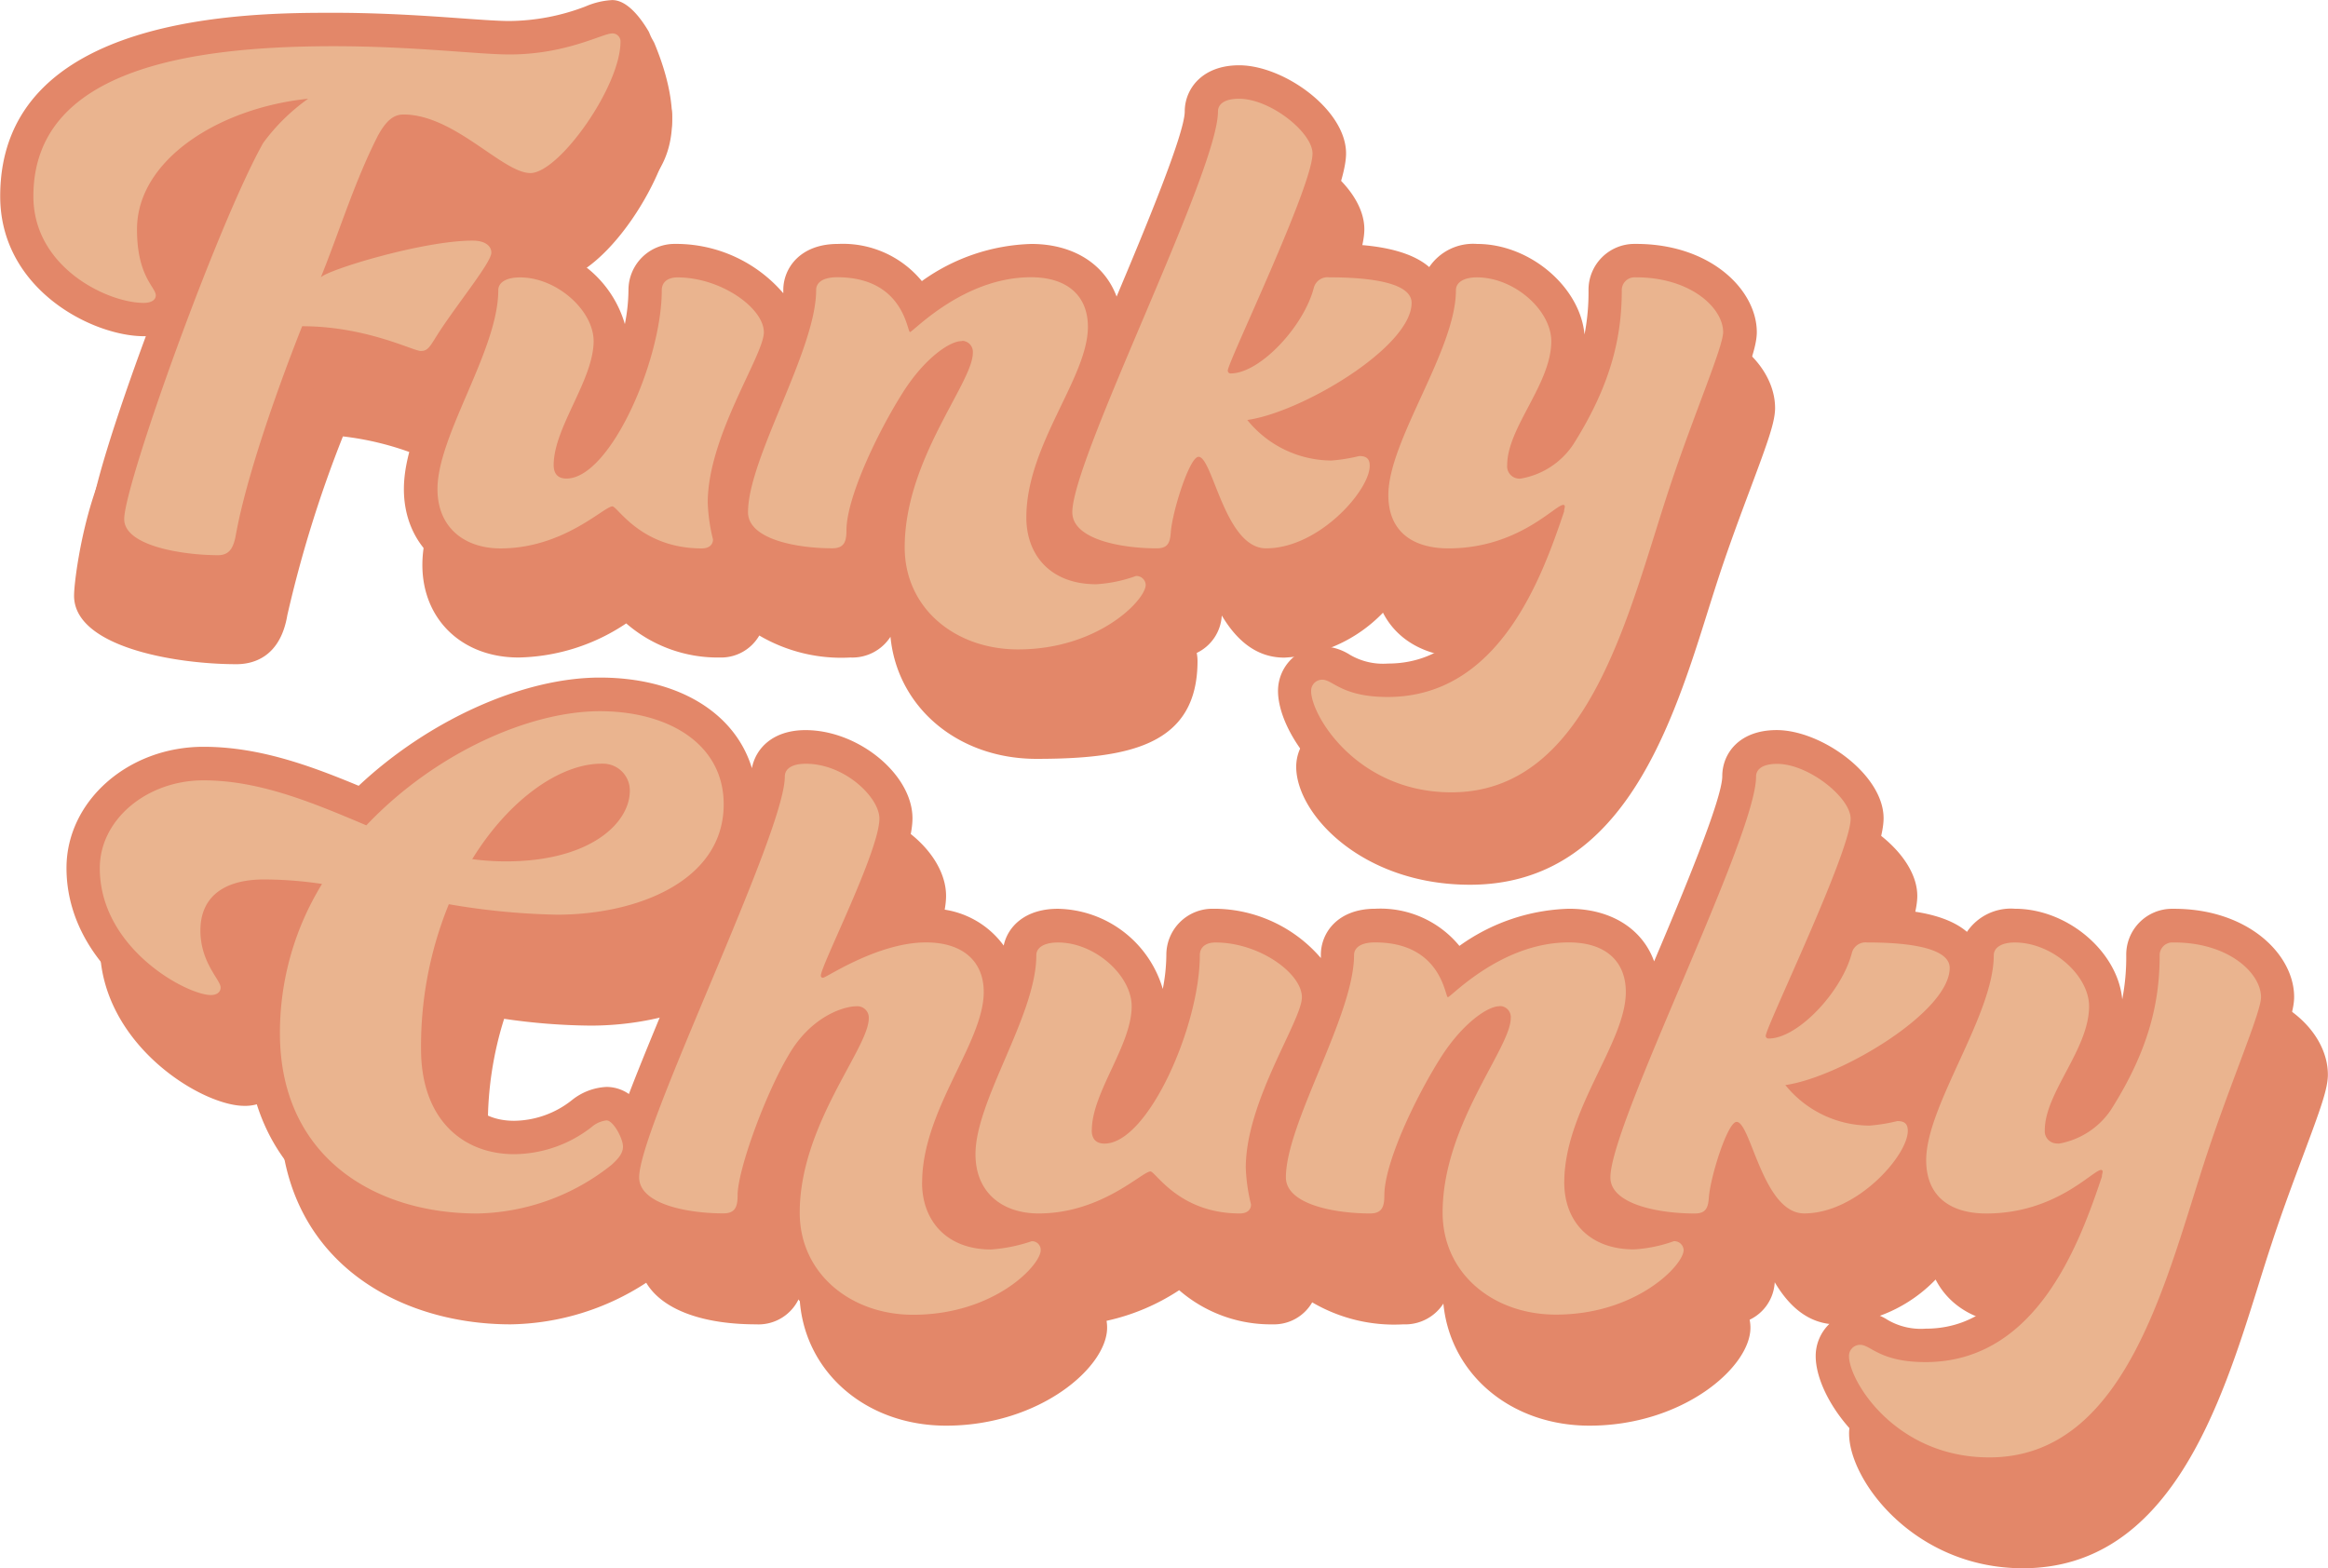 <svg id="Layer_1" data-name="Layer 1" xmlns="http://www.w3.org/2000/svg" viewBox="0 0 580.83 391.35"><defs><style>.cls-1{fill:#e38769;}.cls-2{fill:#eab48f;}</style></defs><g id="Layer_1-2" data-name="Layer 1"><path id="Path_7" data-name="Path 7" class="cls-1" d="M415.76,82.47a11.45,11.45,0,0,0-11.88,11V94a55.77,55.77,0,0,1-1,11.09c-1.08-11.83-13.6-22.6-26.8-22.6a13.22,13.22,0,0,0-11.95,5.77c-6.63-5.77-19.71-5.77-25-5.77a13.85,13.85,0,0,0-2.94.31C341,71.1,343.35,64,343.35,59.89c0-10.91-15.52-22-26.68-22-9.32,0-13.57,6-13.57,11.51s-9.83,29.17-17,46.2c-2.94-8.08-10.77-13.13-21.28-13.13a49.07,49.07,0,0,0-27.31,9.27,25.5,25.5,0,0,0-21-9.27c-9.33,0-13.57,6-13.57,11.51,0,.25,0,.52,0,.79a35.24,35.24,0,0,0-26.3-12.3,11.51,11.51,0,0,0-12.24,10.74c0,.26,0,.51,0,.77a43.91,43.91,0,0,1-.89,8.48,27.79,27.79,0,0,0-25.19-19.95,12.06,12.06,0,0,0-12.8-9.2,114.8,114.8,0,0,0-23.79,3.81,173.05,173.05,0,0,1,7.5-17.71c.18-.32.33-.6.48-.81A40.29,40.29,0,0,1,123.93,66c5.59,3.82,10.41,7.12,15.92,7.12,13.87,0,30.81-27.52,30.81-41.12A10.28,10.28,0,0,0,160.49,21.6a.81.81,0,0,0-.22,0,19.2,19.2,0,0,0-6.55,1.56,54.12,54.12,0,0,1-19.1,3.68c-2.65,0-6.86-.3-11.75-.65-8.25-.59-19.54-1.41-32.08-1.41-20.59,0-84.31,35.93-84.31,37.7,59.33-32.23,24.06,43,36.93,43,0,0,17.33-.21.48,0s-22.46,40.06-22.46,45.85c0,12.77,25.18,17.09,40.52,17.09,4,0,10.91-1.6,12.69-12.24a303.75,303.75,0,0,1,13.87-44.6,73.94,73.94,0,0,1,17.93,4.4,17.53,17.53,0,0,0,6.09,1.5,11.25,11.25,0,0,0,3.72-.61c-4.08,9.52-7.92,18.5-7.92,26.76,0,13.62,9.89,23.12,24,23.12a49.78,49.78,0,0,0,26.86-8.51,34.82,34.82,0,0,0,23.34,8.51,11,11,0,0,0,9.86-5.49,40.42,40.42,0,0,0,22.73,5.49,11.32,11.32,0,0,0,10-5.17c1.7,17.59,16.8,30.46,36.44,30.46,23.3,0,40.17-3.49,40.17-24.43a10.66,10.66,0,0,0-.2-2,11,11,0,0,0,6.25-9.34c3.35,5.6,8.18,10.51,15.59,10.51A36.66,36.66,0,0,0,348,155.57c3.57,7,11,11.19,21,11.19a47.63,47.63,0,0,0,13.68-1.95c-6.4,12.9-15.09,22.39-28.85,22.39a16.41,16.41,0,0,1-9.49-2.18,13.28,13.28,0,0,0-6.8-2.12A11.14,11.14,0,0,0,326.35,194c0,11.85,16.46,29.45,43.35,29.45,36.69,0,49.48-36.7,58.81-66.53,1.16-3.69,2.29-7.28,3.41-10.7,2.53-7.65,5.29-15.05,7.74-21.59,4.39-11.75,6.17-16.64,6.17-20.16C445.81,93.89,434.32,82.47,415.76,82.47ZM51.21,86.3A19.57,19.57,0,0,1,50,78.8c0-6,4.34-11.83,11.25-16.32-3,6.56-6.52,14.88-10.07,23.82ZM350,127.48a13,13,0,0,0-3.34-.44,14.89,14.89,0,0,0-4.49.76,6.73,6.73,0,0,1-2.44.37,10.2,10.2,0,0,1-1.25,0,92.22,92.22,0,0,0,15.45-9.6C352.53,121.57,351.17,124.55,350,127.48Z" transform="translate(-2.95 -2.69)"/><path class="cls-1" d="M411.17,63.55h-.51a11.45,11.45,0,0,0-11.38,11.52,55,55,0,0,1-1,11.09c-1.07-11.83-13.59-22.6-26.79-22.6a13.21,13.21,0,0,0-11.95,5.77c-6.62-5.77-19.73-5.77-24.95-5.77a13.76,13.76,0,0,0-2.93.31c4.8-11.68,7.13-18.8,7.13-22.89,0-10.9-15.53-22-26.68-22-9.33,0-13.57,6-13.57,11.51s-9.83,29.17-17,46.2c-3-8.08-10.77-13.13-21.29-13.13a49.14,49.14,0,0,0-27.3,9.27,25.5,25.5,0,0,0-21-9.27c-9.32,0-13.57,6-13.57,11.51,0,.25,0,.52,0,.79A35.25,35.25,0,0,0,172,63.55a6.43,6.43,0,0,0-.76,0,11.51,11.51,0,0,0-11.49,11.53,44.72,44.72,0,0,1-.9,8.48,27.82,27.82,0,0,0-25.19-20,12.08,12.08,0,0,0-12.79-9.2A115.38,115.38,0,0,0,97.05,58.2a170.88,170.88,0,0,1,7.48-17.7c.18-.34.34-.61.48-.83a40.47,40.47,0,0,1,14.32,7.39c5.59,3.82,10.69,5.39,15.93,7.11,17.68,5.81,46.5-3.57,30.93-40.77-.08-.19-.2-.35-.28-.54A12.22,12.22,0,0,1,165,11l-.17-.39c-1.75-3-5.22-7.94-9.17-7.9a19.31,19.31,0,0,0-6.56,1.56A54,54,0,0,1,130,7.93c-2.64,0-6.86-.3-11.75-.65-8.25-.59-19.54-1.4-32.08-1.4C65.6,5.88,3,5.88,3,51.66c0,23.24,23,34.92,35.86,34.92h.48C31.79,107,25.61,126.41,25.61,132.2c0,12.77,16.4,17.32,31.74,17.32,4,0,10.91-1.61,12.68-12.24A305.47,305.47,0,0,1,83.9,92.67a74.31,74.31,0,0,1,17.93,4.41,17.64,17.64,0,0,0,6.09,1.5,11.25,11.25,0,0,0,3.72-.61c-4.08,9.52-7.92,18.51-7.92,26.76,0,13.61,9.9,23.12,24.06,23.12a49.93,49.93,0,0,0,26.86-8.52A34.86,34.86,0,0,0,178,147.85a11,11,0,0,0,9.86-5.5,40.47,40.47,0,0,0,22.74,5.49,11.35,11.35,0,0,0,10-5.17c1.71,17.58,16.81,30.46,36.45,30.46,23.3,0,40.17-14.6,40.17-24.44a10.66,10.66,0,0,0-.2-2,11,11,0,0,0,6.25-9.34c3.35,5.62,8.18,10.51,15.59,10.51a36.66,36.66,0,0,0,24.55-11.19c3.58,7,11,11.19,21,11.19a47.64,47.64,0,0,0,13.68-2c-6.4,12.9-15.09,22.4-28.85,22.4a16.34,16.34,0,0,1-9.49-2.19,13.37,13.37,0,0,0-6.81-2.11,11.13,11.13,0,0,0-11.13,11.13c0,11.85,16.45,33.61,43.35,33.61,36.68,0,49.46-40.85,58.8-70.72,1.15-3.68,2.27-7.27,3.4-10.69,2.51-7.65,5.29-15.06,7.73-21.59,4.39-11.76,6.18-16.66,6.18-20.17C441.22,75,429.73,63.55,411.17,63.55ZM46.63,67.41a19.59,19.59,0,0,1-1.18-7.51c0-6,4.34-11.82,11.26-16.31C53.69,50.15,50.18,58.47,46.63,67.41ZM345.4,108.58a12.55,12.55,0,0,0-3.34-.43,14.87,14.87,0,0,0-4.48.75,6.76,6.76,0,0,1-2.45.38c-.42,0-.83,0-1.23,0a92.13,92.13,0,0,0,15.44-9.6C348,102.67,346.59,105.64,345.4,108.58Z" transform="translate(-2.95 -2.69)"/><path id="Path_9" data-name="Path 9" class="cls-2" d="M120.85,62.73c3.38,0,4.69,1.5,4.69,3,0,2.61-9.55,14-14.24,21.73-1.3,2.06-1.87,2.81-3.37,2.81-1.87,0-13.67-6.18-29.59-6.18,0,0-12.73,31.47-16.48,51.69-.57,3.38-1.5,5.44-4.5,5.44-8.62,0-23.42-2.25-23.42-9,0-8.61,23.23-73.43,34.66-93.84A49.07,49.07,0,0,1,79.83,27.33c-22.1,2.25-42.7,15.17-42.7,32.59,0,11.8,4.69,14.42,4.69,16.48,0,1.12-1.13,1.87-3,1.87-9,0-27.54-8.81-27.54-26.6,0-31.27,38-37.45,74.93-37.45,19.85,0,36.15,2.06,43.82,2.06,14.24,0,23.23-5.25,25.67-5.25a2,2,0,0,1,2.06,1.85v.21c0,11.24-15.36,32.78-22.48,32.78-6.93,0-18.93-14.61-31.66-14.61-2.43,0-4.3,1.49-6.36,5.24C91.45,47.92,87.89,59.72,83,71.9,84.7,70,108.49,62.73,120.85,62.73Zm20.24,56c0,2.25,1.12,3.37,3.18,3.37,10.87,0,23.79-29.41,23.79-47,0-1.87,1.31-3.19,3.93-3.19,10.87,0,21.54,7.68,21.54,13.68,0,5.8-14,25.85-14,42.52a43.71,43.71,0,0,0,1.31,9.17c0,1.31-.94,2.25-2.81,2.25-15.18,0-21-10.49-22.29-10.49-2.06,0-12.18,10.49-27.91,10.49-8.81,0-15.73-5.05-15.73-14.8,0-13.48,15.17-34.65,15.17-49.63,0-1.87,1.87-3.19,5.43-3.19,9.18,0,18.36,8.25,18.36,15.93C151,97.57,141.09,109.37,141.09,118.73Zm101.7-30.92c-2.81,0-9,4.12-14.41,12.55-6.56,10.3-14.24,26.6-14.24,34.65,0,2.81-.56,4.49-3.56,4.49-8.81,0-21-2.24-21-9,0-13.49,17-40.47,17-55.45,0-1.87,1.69-3.18,5.25-3.18,16.67,0,17.42,13.67,18.16,13.67s13.3-13.67,30.16-13.67c9.37,0,14.23,4.87,14.23,12.36,0,12.73-15.36,29.41-15.36,47.58,0,9.36,6,16.66,17.42,16.66a35.14,35.14,0,0,0,9.93-2.06,2.32,2.32,0,0,1,2.43,2.21v0c0,3.74-11.8,16.11-31.85,16.11-15.73,0-28.28-10.3-28.28-25.48,0-21.91,17-41,17-48.51a2.75,2.75,0,0,0-2.49-3A2.09,2.09,0,0,0,242.79,87.81Zm66.5,7.31a.68.68,0,0,0,.61.75H310c7.3,0,18.35-11.8,20.79-21.54a3.54,3.54,0,0,1,3.75-2.44c6.93,0,20.6.57,20.6,6.37,0,11.06-27.53,27.35-41,29.22a27.16,27.16,0,0,0,21,10.12,42.59,42.59,0,0,0,6.93-1.12c1.88,0,2.62.75,2.62,2.43,0,6.18-12.73,20.6-25.85,20.6-10.3,0-13.3-22.84-16.86-22.84-2.25,0-6.56,13.67-6.93,18.93-.19,2.8-.94,3.91-3.56,3.91-8.81,0-21-2.24-21-9,0-13.49,36.34-85,36.34-100,0-1.87,1.68-3.18,5.24-3.18,7.87,0,18.35,8.43,18.35,13.67,0,8.25-21.14,52.08-21.14,54.14Zm73,27a19.77,19.77,0,0,0,13.12-8.43c9.74-15.36,12.17-27.35,12.17-38.59a3.18,3.18,0,0,1,3.12-3.21,3.25,3.25,0,0,1,.44,0c13.68,0,21.73,7.68,21.73,13.67,0,3.75-7.51,21-13.49,39.16-10.11,30.53-19.85,75.67-54.31,75.67-23.42,0-35-19.1-35-25.29a2.76,2.76,0,0,1,2.71-2.81h.1c2.61,0,4.87,4.31,16.3,4.31,27.72,0,38.4-29.59,44-46.26,0-.56.19-.94.19-1.3a.39.39,0,0,0-.37-.38c-2.06,0-11.24,10.86-28.66,10.86-8.81,0-15-4.11-15-13.29,0-13.68,16.86-36.16,16.86-51.14,0-1.87,1.87-3.19,5.24-3.19,9.37,0,18.55,8.25,18.55,15.93,0,10.67-11,21.53-11,30.9a3.06,3.06,0,0,0,2.71,3.37,2.36,2.36,0,0,0,.65,0Z" transform="translate(-2.95 -2.69)"/></g><g id="Layer_2" data-name="Layer 2"><path id="Path_10" data-name="Path 10" class="cls-1" d="M507.64,394c-26.9,0-43.35-21.76-43.35-33.62a11.13,11.13,0,0,1,11.13-11.13,13.31,13.31,0,0,1,6.82,2.11,16.33,16.33,0,0,0,9.46,2.19c13.76,0,22.45-9.49,28.86-22.39a48,48,0,0,1-13.68,2c-9.93,0-17.39-4.17-21-11.2a36.67,36.67,0,0,1-24.55,11.2c-7.42,0-12.24-4.9-15.59-10.52a11,11,0,0,1-6.26,9.35,9.82,9.82,0,0,1,.2,2c0,9.84-16.87,24.43-40.17,24.43-19.64,0-34.74-12.87-36.44-30.46a11.34,11.34,0,0,1-10,5.18,40.42,40.42,0,0,1-22.73-5.49,11,11,0,0,1-9.85,5.49,34.86,34.86,0,0,1-23.34-8.52,53.72,53.72,0,0,1-18.12,7.64,10,10,0,0,1,.14,1.73c0,9.84-16.86,24.43-40.16,24.43-20.24,0-35.67-13.67-36.57-32.08a11.11,11.11,0,0,1-10.82,6.8c-13.75,0-23.54-3.84-27.44-10.38a63.56,63.56,0,0,1-33.82,10.38c-28.66,0-57.58-16.48-57.58-53.28q0-2.94.21-5.88a10.72,10.72,0,0,1-9.12,4.64c-10.7,0-36-15.52-36-40,0-16.68,15.33-30.24,34.17-30.24,13.79,0,26.49,4.64,38.73,9.73,17.36-16.3,40.89-27,60.16-27,19.53,0,33.73,8.79,38,22.62.9-4.9,5.18-9.5,13.38-9.5,13.21,0,26.68,11.09,26.68,22,0,5.22-3,13.41-7.65,24.17a41.35,41.35,0,0,1,10.94-1.6,22.43,22.43,0,0,1,19.46,9.19c1.05-4.76,5.37-9.19,13.51-9.19a27.81,27.81,0,0,1,26.18,20,44.9,44.9,0,0,0,.89-8.49,11.53,11.53,0,0,1,11.5-11.54l.76,0a35.21,35.21,0,0,1,26.3,12.3c0-.27,0-.53,0-.79,0-5.55,4.25-11.51,13.58-11.51a25.45,25.45,0,0,1,21,9.28,49,49,0,0,1,27.32-9.23c10.51,0,18.34,5.05,21.28,13.13,7.21-17,17-40.52,17-46.2s4.25-11.51,13.58-11.51c11.16,0,26.67,11.09,26.67,22,0,4.09-2.32,11.21-7.13,22.89a13.25,13.25,0,0,1,2.94-.33c5.24,0,18.32,0,24.95,5.77a13.22,13.22,0,0,1,12-5.75c13.2,0,25.72,10.77,26.79,22.62a55.13,55.13,0,0,0,1-11.1,11.45,11.45,0,0,1,11.37-11.52h.52c18.55,0,30,11.42,30,22,0,3.5-1.77,8.41-6.16,20.15-2.44,6.53-5.22,13.95-7.73,21.6-1.14,3.43-2.27,7-3.42,10.72C557.1,353.19,544.32,394,507.64,394ZM128.73,256.9a87.49,87.49,0,0,0-4.06,26.92c0,11.37,5.43,17.89,14.9,17.89A23.42,23.42,0,0,0,154,296.49a15,15,0,0,1,8.57-3.22,9.8,9.8,0,0,1,5.57,1.77c2.86-7.48,6.83-17.07,12-29.44,2.29-5.47,5-11.81,7.53-18.12C178,255,163.81,258.6,150.25,258.6A155.15,155.15,0,0,1,128.73,256.9Zm347.68,37.66c.41,0,.83,0,1.26,0a6.93,6.93,0,0,0,2.43-.36,14.65,14.65,0,0,1,4.49-.77,13,13,0,0,1,3.34.43c1.19-2.92,2.54-5.9,3.92-8.94A92.13,92.13,0,0,1,476.41,294.56ZM77.2,249.81c-7.6,0-7.6,2.66-7.6,4.41a13,13,0,0,0,2.56,7.22,18.67,18.67,0,0,1,2,3.88,79.31,79.31,0,0,1,4.53-15.49Zm82.26-28.68A27.25,27.25,0,0,0,147,227.81c7.35-1.46,11.1-4.49,12.46-6.68Z" transform="translate(-2.95 -2.69)"/><path id="Path_11" data-name="Path 11" class="cls-1" d="M499.31,374.66c-26.89,0-43.35-21.76-43.35-33.61a11.15,11.15,0,0,1,11.14-11.14,13.29,13.29,0,0,1,6.81,2.12,16.42,16.42,0,0,0,9.47,2.19c13.76,0,22.44-9.5,28.85-22.4a47.29,47.29,0,0,1-13.68,2c-9.93,0-17.39-4.17-21-11.19A36.66,36.66,0,0,1,453,313.78c-7.41,0-12.24-4.89-15.59-10.51a11,11,0,0,1-6.25,9.34,10.66,10.66,0,0,1,.2,2c0,9.84-16.87,24.43-40.17,24.43-19.65,0-34.74-12.87-36.45-30.46a11.29,11.29,0,0,1-10,5.17A40.34,40.34,0,0,1,322,308.3a11,11,0,0,1-9.85,5.48,34.83,34.83,0,0,1-23.34-8.52,53.19,53.19,0,0,1-18.11,7.64,10.2,10.2,0,0,1,.13,1.74c0,9.84-16.86,24.43-40.16,24.43-20.23,0-35.66-13.68-36.57-32.08a11.09,11.09,0,0,1-10.82,6.79c-13.74,0-23.53-3.83-27.43-10.37a63.48,63.48,0,0,1-33.82,10.37c-28.66,0-57.59-16.47-57.59-53.27,0-2,.08-3.92.22-5.88a10.72,10.72,0,0,1-9.12,4.64c-10.7,0-36-15.52-36-40,0-16.67,15.34-30.24,34.18-30.24,13.79,0,26.48,4.64,38.72,9.73,17.37-16.3,40.9-27,60.17-27,19.53,0,33.73,8.78,37.94,22.61.91-4.89,5.18-9.5,13.38-9.5,13.22,0,26.68,11.09,26.68,22,0,5.22-3,13.41-7.64,24.18a41.21,41.21,0,0,1,10.93-1.6,22.42,22.42,0,0,1,19.47,9.18c1-4.76,5.36-9.18,13.5-9.18a27.82,27.82,0,0,1,26.19,20,45.54,45.54,0,0,0,.89-8.48,11.5,11.5,0,0,1,11.49-11.53c.25,0,.51,0,.76,0a35.23,35.23,0,0,1,26.3,12.3c0-.27,0-.54,0-.79,0-5.55,4.24-11.51,13.57-11.51a25.5,25.5,0,0,1,21,9.27,49.12,49.12,0,0,1,27.3-9.27c10.52,0,18.34,5,21.28,13.13,7.21-17,17-40.52,17-46.2s4.24-11.51,13.57-11.51c11.16,0,26.68,11.09,26.68,22,0,4.09-2.33,11.21-7.14,22.89a13.85,13.85,0,0,1,2.94-.31c5.24,0,18.32,0,25,5.77a13.22,13.22,0,0,1,11.95-5.77c13.21,0,25.72,10.77,26.79,22.62a55.13,55.13,0,0,0,1-11.1,11.44,11.44,0,0,1,11.38-11.51h.51c18.56,0,30,11.43,30,22,0,3.5-1.78,8.41-6.17,20.15-2.44,6.53-5.22,14-7.73,21.61-1.14,3.42-2.26,7-3.42,10.71C548.77,333.81,536,374.66,499.31,374.66ZM120.41,237.54a87.43,87.43,0,0,0-4.07,26.91c0,11.38,5.44,17.9,14.9,17.9a23.57,23.57,0,0,0,14.48-5.22,14.87,14.87,0,0,1,8.57-3.23,9.82,9.82,0,0,1,5.57,1.77c2.86-7.48,6.83-17.07,12-29.44,2.28-5.47,4.95-11.81,7.52-18.11-9.75,7.54-23.9,11.11-37.47,11.11A154.87,154.87,0,0,1,120.41,237.54Zm347.68,37.65c.41,0,.83.05,1.25.05a7,7,0,0,0,2.44-.37,14.59,14.59,0,0,1,4.49-.76,12.84,12.84,0,0,1,3.33.43c1.2-2.91,2.54-5.9,3.92-8.94a90.9,90.9,0,0,1-15.43,9.58ZM68.87,230.44c-7.59,0-7.59,2.65-7.59,4.41a12.91,12.91,0,0,0,2.56,7.21,19.17,19.17,0,0,1,2,3.88,79,79,0,0,1,4.53-15.49Zm82.27-28.69a27.33,27.33,0,0,0-12.47,6.68c7.36-1.45,11.1-4.5,12.47-6.68Z" transform="translate(-2.95 -2.69)"/><path id="Path_12" data-name="Path 12" class="cls-2" d="M94.35,208.63c17.05-18,40.65-28.48,58.25-28.48,17.24,0,30.91,8.25,30.91,23.23,0,19.11-21.54,27.54-41.58,27.54a176.83,176.83,0,0,1-27-2.61A93.69,93.69,0,0,0,108,264.46c0,17.6,10.5,26.22,23.23,26.22a31.77,31.77,0,0,0,19.29-6.74,6.93,6.93,0,0,1,3.75-1.69c1.68,0,4.11,4.5,4.11,6.55,0,1.5-.93,2.81-2.81,4.51a55.25,55.25,0,0,1-33.52,12.17c-26,0-49.26-14.43-49.26-45A70.91,70.91,0,0,1,83.3,223.25a99.63,99.63,0,0,0-14.43-1.12c-10.48,0-15.92,4.68-15.92,12.73S58,247.22,58,249.09c0,1.13-.94,1.88-2.43,1.88-6,0-27.72-11.61-27.72-31.66,0-12.17,11.8-21.91,25.85-21.91S81.05,203,94.35,208.63Zm26.41,8.43a64.17,64.17,0,0,0,8.43.56c21,0,30.9-9.55,30.9-17.62a6.69,6.69,0,0,0-6.63-6.76H153c-10.12,0-22.86,8.63-32.22,23.8ZM233,297.79c0,9.36,6,16.67,17.23,16.67a40.18,40.18,0,0,0,10.12-2.06,2.16,2.16,0,0,1,2.25,2.06v.18c0,3.75-11.62,16.11-31.84,16.11-15.55,0-28.28-10.3-28.28-25.47,0-21.92,17.23-41,17.23-48.51a2.85,2.85,0,0,0-2.7-3,1.5,1.5,0,0,0-.3,0c-3.56,0-11.61,2.81-17,12.18-5.81,9.74-12.73,28.65-12.73,35,0,2.81-.56,4.5-3.56,4.5-8.81,0-21-2.25-21-9,0-12.36,36.34-85.79,36.34-100,0-1.88,1.69-3.19,5.24-3.19,9.75,0,18.36,8.43,18.36,13.68,0,8.05-14.61,36.71-14.61,39.16a.5.5,0,0,0,.42.56h.14c.75,0,13.68-8.82,25.67-8.82,9.36,0,14.41,4.87,14.41,12.37,0,12.72-15.37,29.39-15.37,47.57Zm42.33-13.12c0,2.25,1.12,3.37,3.19,3.37,10.86,0,23.78-29.4,23.78-47,0-1.87,1.31-3.18,3.94-3.18,10.86,0,21.53,7.67,21.53,13.67,0,5.81-14,25.85-14,42.52a43.9,43.9,0,0,0,1.31,9.18c0,1.3-.94,2.24-2.81,2.24-15.17,0-21-10.48-22.29-10.48-2.06,0-12.17,10.48-27.91,10.48-8.81,0-15.74-5-15.74-14.79,0-13.49,15.18-34.66,15.18-49.64,0-1.87,1.87-3.18,5.44-3.18,9.18,0,18.35,8.24,18.35,15.92,0,9.72-9.94,21.53-9.94,30.9ZM377,253.77c-2.81,0-9,4.12-14.43,12.55-6.55,10.3-14.23,26.6-14.23,34.65,0,2.81-.56,4.5-3.56,4.5-8.81,0-21-2.25-21-9,0-13.49,17-40.47,17-55.44,0-1.88,1.69-3.19,5.25-3.19,16.67,0,17.42,13.67,18.16,13.67s13.3-13.67,30.16-13.67c9.37,0,14.24,4.87,14.24,12.36,0,12.73-15.36,29.41-15.36,47.58,0,9.36,6,16.66,17.41,16.66a35.48,35.48,0,0,0,9.93-2.05,2.33,2.33,0,0,1,2.44,2.21v0c0,3.75-11.8,16.11-31.85,16.11-15.73,0-28.28-10.3-28.28-25.47,0-21.92,17-41,17-48.51a2.76,2.76,0,0,0-2.48-3H377Zm66.49,7.3a.69.69,0,0,0,.62.75h.14c7.3,0,18.35-11.79,20.78-21.53a3.54,3.54,0,0,1,3.75-2.44c6.93,0,20.61.56,20.61,6.36,0,11.06-27.54,27.35-41,29.22a27.15,27.15,0,0,0,21,10.12,42.91,42.91,0,0,0,6.94-1.13c1.87,0,2.61.75,2.61,2.44,0,6.18-12.73,20.6-25.85,20.6-10.31,0-13.3-22.84-16.86-22.84-2.25,0-6.55,13.67-6.93,18.93-.19,2.8-.94,3.93-3.56,3.93-8.81,0-21-2.25-21-9,0-13.49,36.34-85,36.34-100,0-1.88,1.68-3.19,5.25-3.19,7.86,0,18.35,8.43,18.35,13.68,0,8.23-21.16,52-21.16,54.11Zm73,27a19.76,19.76,0,0,0,13.11-8.42c9.75-15.36,12.18-27.35,12.18-38.59a3.17,3.17,0,0,1,3.11-3.21l.45,0c13.67,0,21.73,7.67,21.73,13.67,0,3.75-7.49,21-13.49,39.16-10.11,30.53-19.85,75.66-54.31,75.66-23.42,0-35-19.1-35-25.28a2.77,2.77,0,0,1,2.71-2.81h.1c2.61,0,4.87,4.31,16.29,4.31,27.73,0,38.4-29.6,44-46.27,0-.56.19-.93.19-1.3a.41.41,0,0,0-.38-.38c-2.06,0-11.24,10.87-28.65,10.87-8.81,0-15-4.12-15-13.3,0-13.67,16.86-36.15,16.86-51.13,0-1.87,1.87-3.19,5.25-3.19,9.36,0,18.53,8.25,18.53,15.92,0,10.68-11.05,21.54-11.05,30.91A3.05,3.05,0,0,0,515.9,288a2.74,2.74,0,0,0,.64,0Z" transform="translate(-2.95 -2.69)"/></g></svg>